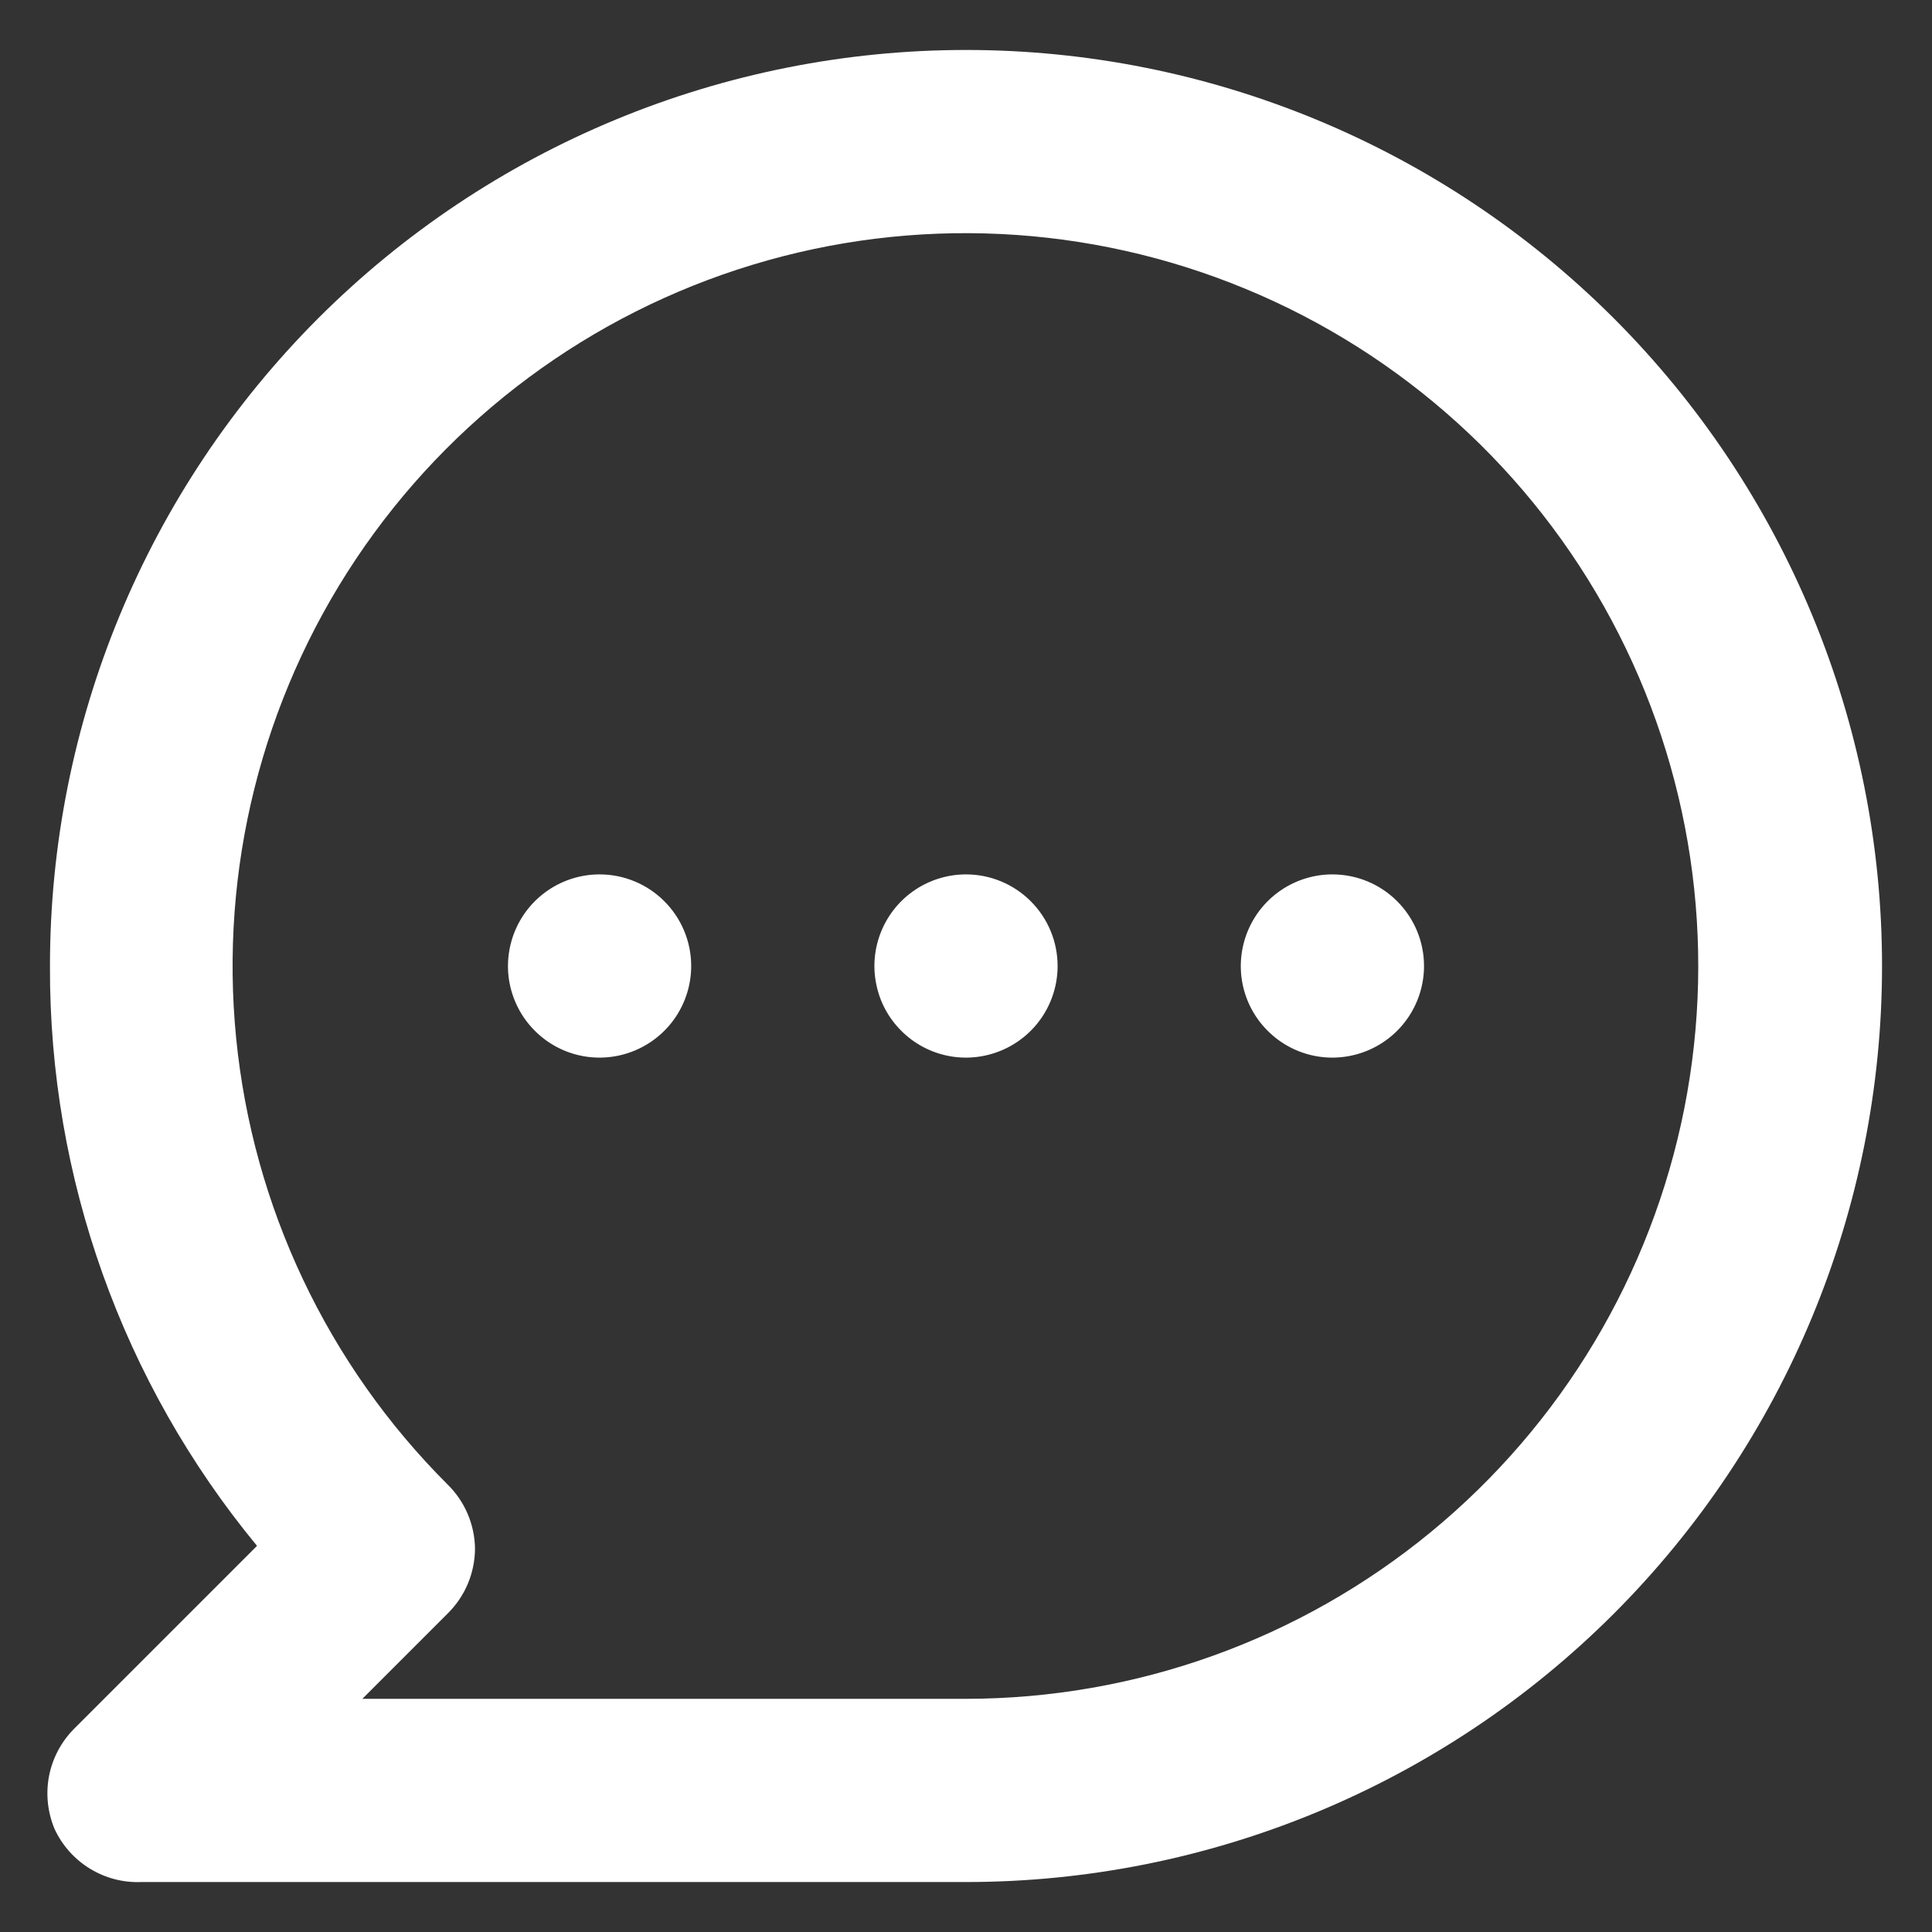 <svg width="29" height="29" viewBox="0 0 29 29" fill="none" xmlns="http://www.w3.org/2000/svg">
<rect x="0" y="0" width="29" height="29" fill="#333333" stroke="none"/>
<path d="M9 13.125C8.728 13.125 8.462 13.206 8.236 13.357C8.01 13.508 7.834 13.723 7.73 13.974C7.626 14.225 7.598 14.502 7.651 14.768C7.705 15.035 7.835 15.28 8.028 15.472C8.22 15.665 8.465 15.796 8.732 15.849C8.999 15.902 9.275 15.874 9.526 15.77C9.777 15.666 9.992 15.49 10.143 15.264C10.294 15.038 10.375 14.772 10.375 14.5C10.375 14.135 10.23 13.786 9.972 13.528C9.714 13.27 9.365 13.125 9 13.125ZM14.5 13.125C14.228 13.125 13.962 13.206 13.736 13.357C13.51 13.508 13.334 13.723 13.23 13.974C13.126 14.225 13.098 14.502 13.152 14.768C13.204 15.035 13.335 15.28 13.528 15.472C13.72 15.665 13.965 15.796 14.232 15.849C14.498 15.902 14.775 15.874 15.026 15.77C15.277 15.666 15.492 15.49 15.643 15.264C15.794 15.038 15.875 14.772 15.875 14.5C15.875 14.135 15.73 13.786 15.472 13.528C15.214 13.27 14.865 13.125 14.5 13.125ZM20 13.125C19.728 13.125 19.462 13.206 19.236 13.357C19.01 13.508 18.834 13.723 18.73 13.974C18.626 14.225 18.598 14.502 18.651 14.768C18.704 15.035 18.835 15.28 19.028 15.472C19.22 15.665 19.465 15.796 19.732 15.849C19.998 15.902 20.275 15.874 20.526 15.77C20.777 15.666 20.992 15.49 21.143 15.264C21.294 15.038 21.375 14.772 21.375 14.5C21.375 14.135 21.23 13.786 20.972 13.528C20.715 13.27 20.365 13.125 20 13.125ZM14.5 0.75C12.694 0.75 10.906 1.106 9.238 1.797C7.57 2.488 6.054 3.5 4.777 4.777C2.199 7.356 0.75 10.853 0.75 14.5C0.738 17.675 1.837 20.754 3.858 23.204L1.108 25.954C0.917 26.147 0.788 26.393 0.736 26.659C0.685 26.926 0.714 27.202 0.819 27.453C0.933 27.7 1.118 27.908 1.351 28.05C1.583 28.192 1.853 28.262 2.125 28.25H14.5C18.147 28.25 21.644 26.801 24.223 24.223C26.801 21.644 28.25 18.147 28.25 14.5C28.25 10.853 26.801 7.356 24.223 4.777C21.644 2.199 18.147 0.75 14.5 0.75ZM14.5 25.5H5.439L6.718 24.221C6.847 24.094 6.951 23.942 7.022 23.774C7.092 23.607 7.129 23.427 7.13 23.245C7.125 22.882 6.977 22.536 6.718 22.282C4.917 20.484 3.796 18.117 3.545 15.585C3.294 13.052 3.929 10.511 5.341 8.394C6.754 6.278 8.857 4.716 11.291 3.976C13.726 3.235 16.342 3.362 18.694 4.335C21.046 5.307 22.988 7.064 24.189 9.308C25.39 11.551 25.776 14.142 25.282 16.638C24.787 19.134 23.442 21.382 21.476 22.998C19.51 24.614 17.045 25.498 14.5 25.5Z" fill="white"/>
</svg>
